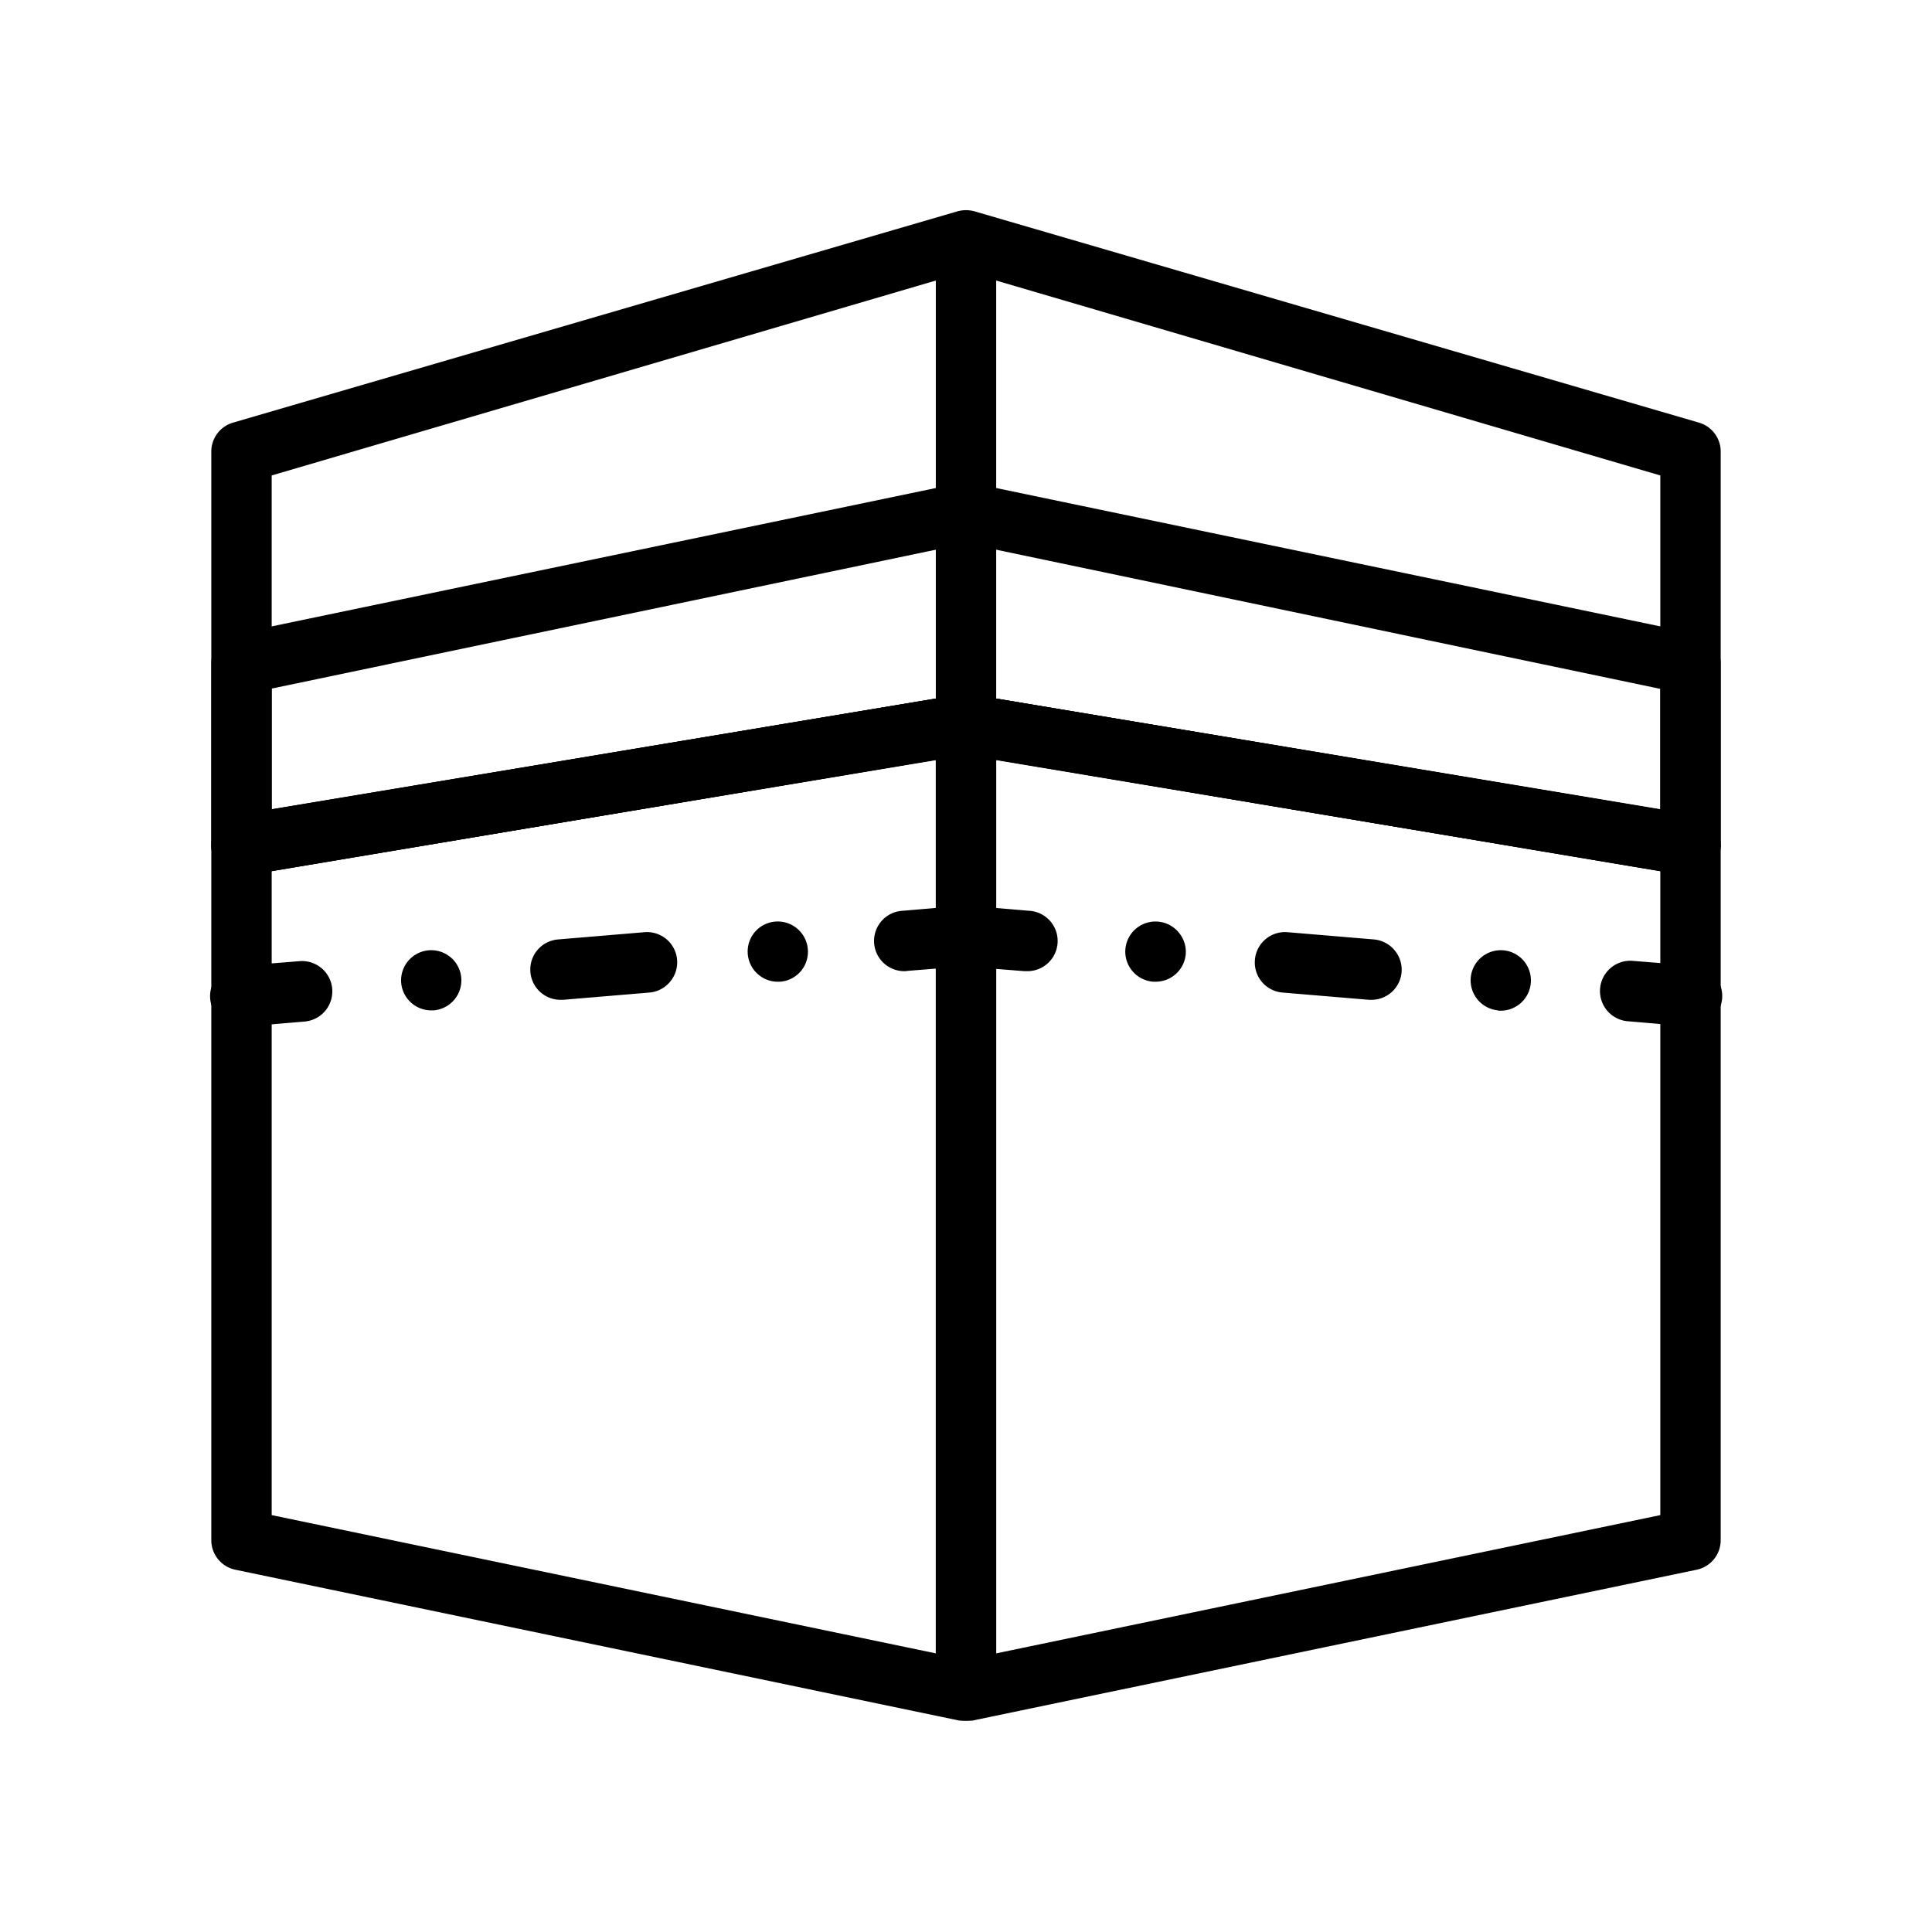 <svg xmlns="http://www.w3.org/2000/svg" viewBox="0 0 64 64" id="kaaba"><path d="M56,29h-.16L32,25,8.16,29A1,1,0,0,1,7,28V15a1,1,0,0,1,.72-1l24-7a1.06,1.06,0,0,1,.56,0l24,7A1,1,0,0,1,57,15V28a1,1,0,0,1-.35.76A1,1,0,0,1,56,29ZM32,23h.16L55,26.82V15.75L32,9,9,15.75V26.82L31.84,23Z"></path><path d="M56,29h-.16L32,25,8.16,29A1,1,0,0,1,7,28V22a1,1,0,0,1,.8-1l24-5a.9.9,0,0,1,.4,0l24,5a1,1,0,0,1,.8,1v6a1,1,0,0,1-.35.76A1,1,0,0,1,56,29ZM32,23h.16L55,26.82v-4L32,18,9,22.81v4L31.84,23Z"></path><path d="M32,57l-.2,0-24-5A1,1,0,0,1,7,51V28a1,1,0,0,1,.84-1l24-4A1,1,0,0,1,33,24V56a1,1,0,0,1-1,1ZM9,50.19l22,4.58V25.18L9,28.85Z"></path><path d="M32,57a1,1,0,0,1-1-1V24a1,1,0,0,1,1.16-1l24,4A1,1,0,0,1,57,28V51a1,1,0,0,1-.8,1l-24,5Zm1-31.82V54.77l22-4.58V28.85Z"></path><path d="M32 25a1 1 0 0 1-1-1V8a1 1 0 0 1 2 0V24A1 1 0 0 1 32 25zM8 34a1 1 0 0 1-.08-2l2-.16a1 1 0 0 1 .17 2l-2 .17zM13.29 32.56a1 1 0 0 1 .91-1.08h0a1 1 0 0 1 1.08.91h0a1 1 0 0 1-.92 1.08h-.08A1 1 0 0 1 13.29 32.56zM18.57 33.12a1 1 0 0 1-1-.92 1 1 0 0 1 .92-1.08l2.86-.24a1 1 0 0 1 1.08.92 1 1 0 0 1-.24.73 1 1 0 0 1-.68.35l-2.86.24zm7.15-.6A1 1 0 0 1 25 30.88a1 1 0 0 1 1.76.56 1 1 0 0 1-.23.73 1 1 0 0 1-.68.35zM30 32.17a1 1 0 0 1-.09-2l2-.17a1 1 0 0 1 1.08.92A1 1 0 0 1 32.08 32l-2 .16zM56 34h-.08l-2-.17a1 1 0 0 1 .17-2l2 .16A1 1 0 0 1 56 34zM49.63 33.47a1 1 0 0 1-.91-1.08h0a1 1 0 0 1 1.08-.91h0a1 1 0 0 1 .91 1.08h0a1 1 0 0 1-1 .92h-.09zM45.43 33.12h-.08l-2.86-.24a1 1 0 0 1-.92-1.08 1 1 0 0 1 1.08-.92l2.86.24a1 1 0 0 1 .68.35 1 1 0 0 1 .24.73A1 1 0 0 1 45.43 33.12zm-7.15-.6H38.2a1 1 0 0 1-.92-1.08 1 1 0 0 1 1.08-.91 1 1 0 0 1 .68.35 1 1 0 0 1 .24.72A1 1 0 0 1 38.28 32.52z"></path><path d="M34,32.17h-.08l-2-.16A1,1,0,0,1,31,30.92,1,1,0,0,1,32.08,30l2,.17a1,1,0,0,1-.09,2Z"></path></svg>